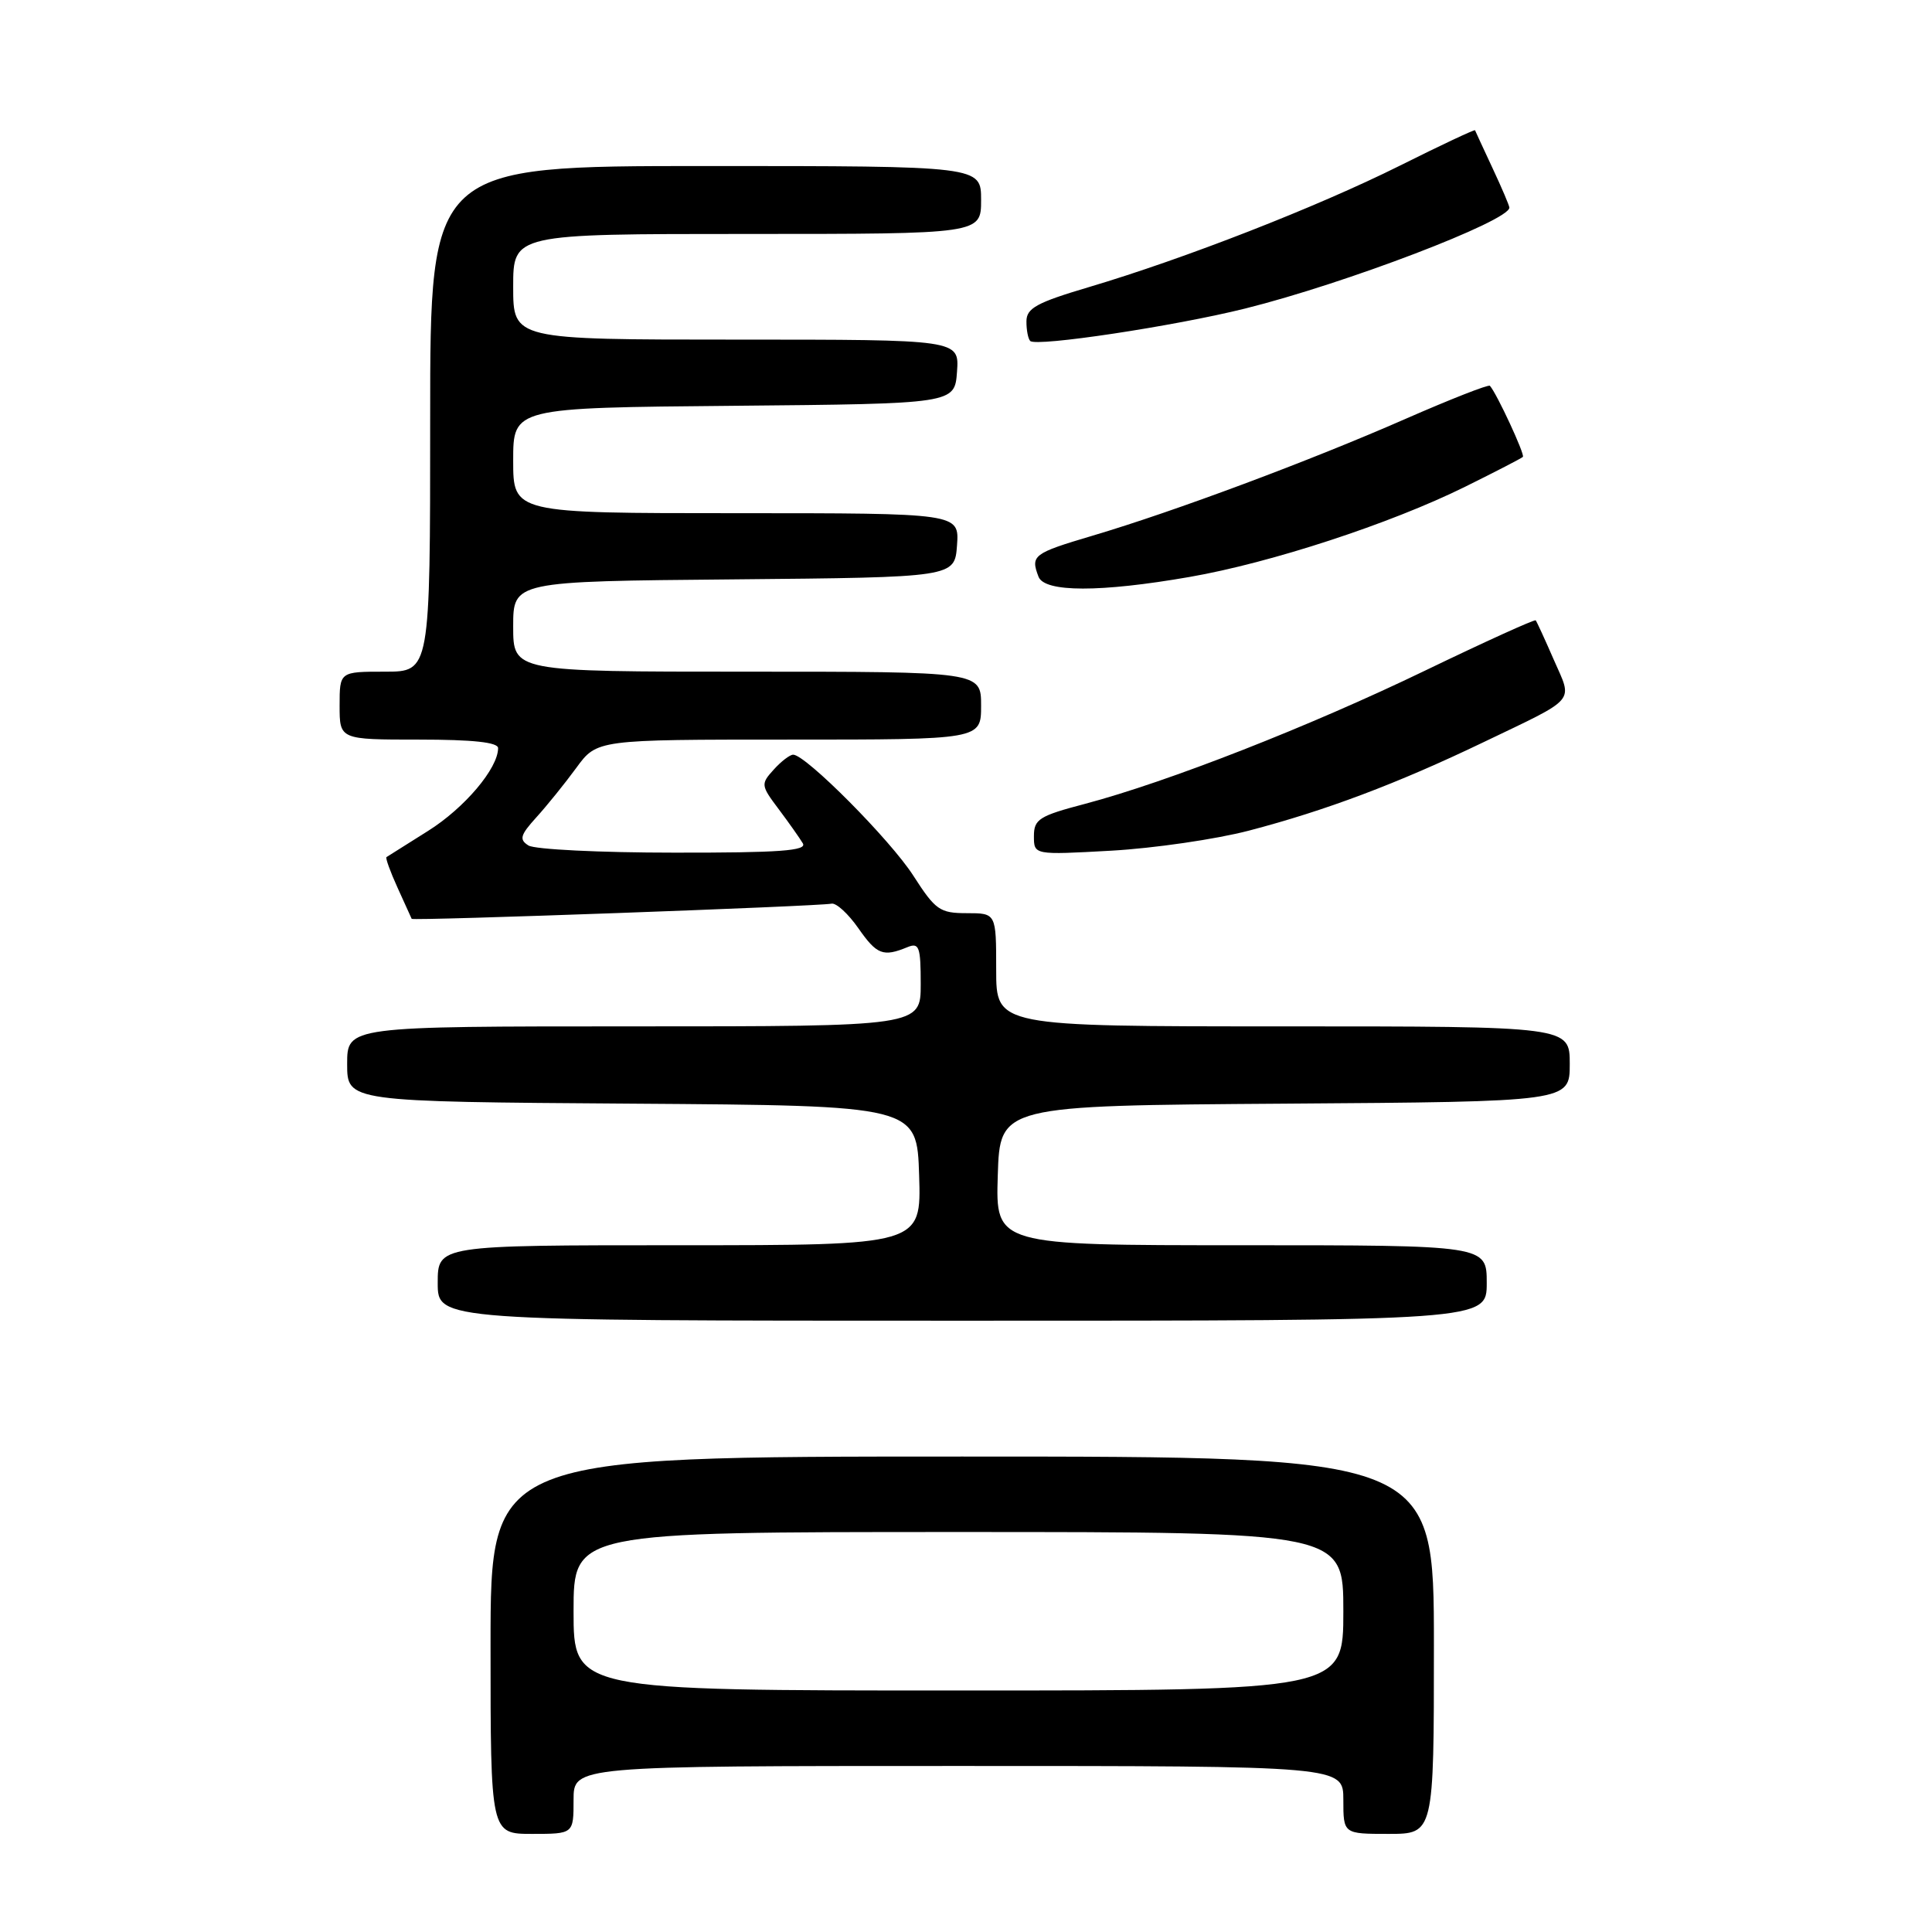 <?xml version="1.0" encoding="UTF-8" standalone="no"?>
<!DOCTYPE svg PUBLIC "-//W3C//DTD SVG 1.1//EN" "http://www.w3.org/Graphics/SVG/1.1/DTD/svg11.dtd" >
<svg xmlns="http://www.w3.org/2000/svg" xmlns:xlink="http://www.w3.org/1999/xlink" version="1.1" viewBox="0 0 256 256">
 <g >
 <path fill="currentColor"
d=" M 76.00 238.50 C 76.00 234.00 76.00 234.00 127.00 234.00 C 178.00 234.00 178.00 234.00 178.00 238.50 C 178.00 243.00 178.00 243.00 184.00 243.00 C 190.00 243.00 190.00 243.00 190.00 218.00 C 190.00 193.00 190.00 193.00 127.50 193.00 C 65.00 193.00 65.00 193.00 65.00 218.00 C 65.00 243.00 65.00 243.00 70.50 243.00 C 76.00 243.00 76.00 243.00 76.00 238.50 Z  M 197.00 170.00 C 197.00 165.00 197.00 165.00 164.46 165.00 C 131.92 165.00 131.92 165.00 132.21 155.75 C 132.50 146.50 132.50 146.50 170.25 146.24 C 208.00 145.98 208.00 145.98 208.00 140.99 C 208.00 136.00 208.00 136.00 170.00 136.00 C 132.00 136.00 132.00 136.00 132.00 128.50 C 132.00 121.00 132.00 121.00 128.10 121.00 C 124.53 121.00 123.95 120.59 121.02 116.03 C 117.98 111.29 106.76 100.00 105.10 100.00 C 104.66 100.00 103.50 100.89 102.52 101.98 C 100.79 103.89 100.81 104.07 103.19 107.23 C 104.54 109.03 105.97 111.06 106.38 111.75 C 106.96 112.73 103.29 113.00 89.31 112.98 C 79.51 112.98 70.83 112.55 70.02 112.03 C 68.77 111.24 68.93 110.66 71.07 108.30 C 72.47 106.76 74.85 103.81 76.36 101.75 C 79.10 98.00 79.10 98.00 104.55 98.00 C 130.00 98.00 130.00 98.00 130.00 93.50 C 130.00 89.00 130.00 89.00 99.00 89.00 C 68.00 89.00 68.00 89.00 68.00 83.02 C 68.00 77.03 68.00 77.03 97.25 76.77 C 126.50 76.50 126.50 76.50 126.81 72.25 C 127.11 68.00 127.11 68.00 97.56 68.00 C 68.00 68.00 68.00 68.00 68.00 61.02 C 68.00 54.03 68.00 54.03 97.25 53.77 C 126.50 53.50 126.50 53.50 126.81 49.25 C 127.11 45.00 127.11 45.00 97.56 45.00 C 68.00 45.00 68.00 45.00 68.00 38.00 C 68.00 31.00 68.00 31.00 99.00 31.00 C 130.00 31.00 130.00 31.00 130.00 26.50 C 130.00 22.00 130.00 22.00 93.50 22.00 C 57.00 22.00 57.00 22.00 57.00 55.50 C 57.00 89.00 57.00 89.00 51.00 89.00 C 45.00 89.00 45.00 89.00 45.00 93.50 C 45.00 98.00 45.00 98.00 55.50 98.00 C 62.65 98.00 66.00 98.36 66.00 99.13 C 66.00 101.81 61.55 107.07 56.72 110.10 C 53.85 111.91 51.37 113.46 51.21 113.57 C 51.05 113.67 51.71 115.50 52.68 117.63 C 53.65 119.76 54.49 121.61 54.55 121.75 C 54.68 122.04 108.53 120.09 110.18 119.74 C 110.80 119.61 112.40 121.08 113.74 123.00 C 116.19 126.51 117.02 126.83 120.25 125.50 C 121.79 124.87 122.00 125.45 122.00 130.39 C 122.00 136.00 122.00 136.00 84.00 136.00 C 46.00 136.00 46.00 136.00 46.00 140.99 C 46.00 145.98 46.00 145.98 83.75 146.24 C 121.50 146.50 121.50 146.50 121.79 155.75 C 122.08 165.00 122.08 165.00 90.04 165.00 C 58.00 165.00 58.00 165.00 58.00 170.00 C 58.00 175.00 58.00 175.00 127.50 175.00 C 197.00 175.00 197.00 175.00 197.00 170.00 Z  M 165.50 110.06 C 175.66 107.40 185.10 103.85 196.50 98.38 C 209.11 92.33 208.40 93.16 205.89 87.43 C 204.71 84.72 203.63 82.37 203.49 82.20 C 203.35 82.04 196.77 85.03 188.87 88.84 C 173.49 96.27 154.71 103.62 143.75 106.52 C 137.70 108.11 137.00 108.55 137.00 110.79 C 137.00 113.29 137.00 113.29 147.25 112.72 C 152.89 112.40 161.10 111.21 165.50 110.06 Z  M 157.62 76.45 C 168.39 74.58 184.24 69.39 194.13 64.50 C 198.15 62.51 201.60 60.73 201.79 60.54 C 202.09 60.24 198.34 52.15 197.42 51.12 C 197.23 50.92 192.23 52.88 186.29 55.48 C 173.58 61.06 155.61 67.77 144.74 70.99 C 136.89 73.32 136.53 73.60 137.61 76.42 C 138.41 78.50 145.79 78.51 157.62 76.45 Z  M 165.00 40.88 C 178.28 37.57 200.00 29.27 200.00 27.51 C 200.00 27.26 199.00 24.90 197.77 22.28 C 196.54 19.65 195.50 17.39 195.45 17.26 C 195.40 17.13 190.89 19.25 185.43 21.98 C 174.48 27.44 156.98 34.27 144.26 38.05 C 137.35 40.10 136.01 40.84 136.01 42.58 C 136.00 43.73 136.23 44.90 136.51 45.18 C 137.31 45.98 155.61 43.22 165.00 40.88 Z  M 76.00 213.50 C 76.00 203.00 76.00 203.00 127.00 203.00 C 178.00 203.00 178.00 203.00 178.00 213.50 C 178.00 224.00 178.00 224.00 127.00 224.00 C 76.00 224.00 76.00 224.00 76.00 213.50 Z "/>
</g>
</svg>